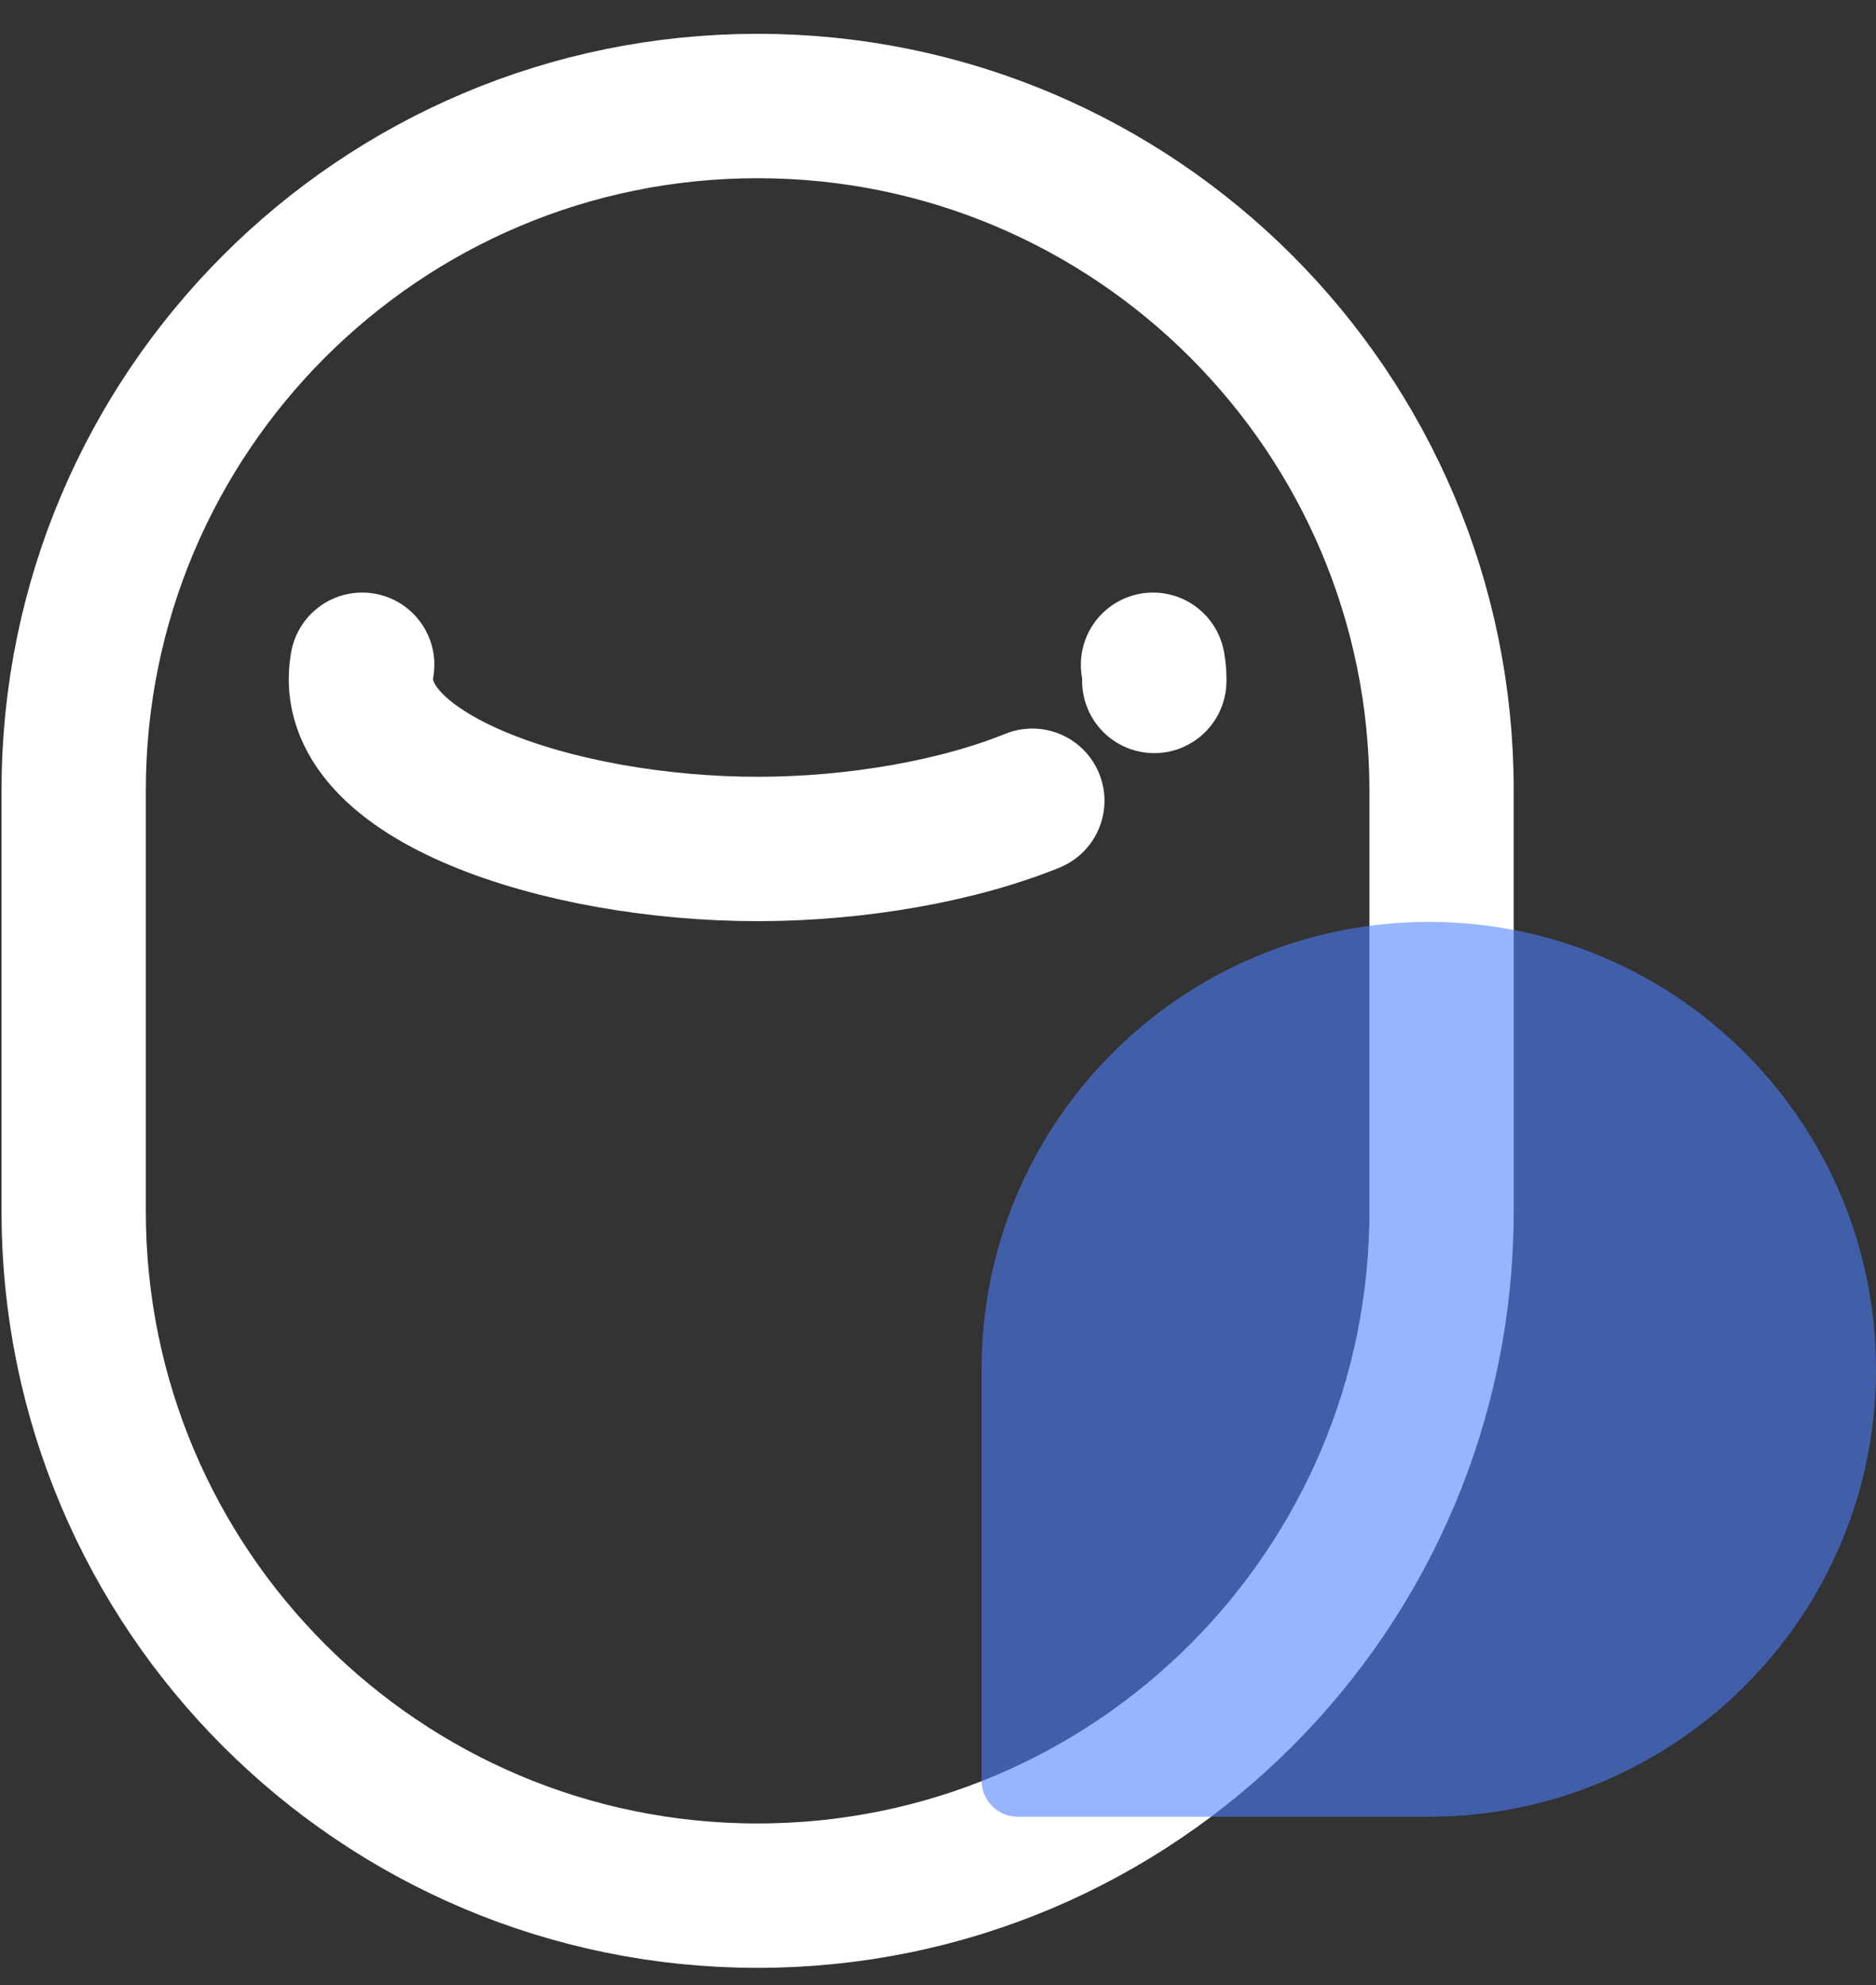 <?xml version="1.0" encoding="UTF-8"?>
<svg width="52px" height="55px" viewBox="0 0 52 55" version="1.1" xmlns="http://www.w3.org/2000/svg" xmlns:xlink="http://www.w3.org/1999/xlink">
    <rect x="0" y="0" width="52" height="55" fill="#333333" stroke="none"/>
    <title>icon-3</title>
    <g id="Typography" stroke="none" stroke-width="1" fill="none" fill-rule="evenodd">
        <g id="Education" transform="translate(-929, -1309)">
            <g id="icon-3" transform="translate(931, 1311)">
                <path d="M19,0.938 C29.47,0.938 37.958,9.425 37.958,19.896 L37.958,31.562 C37.958,42.033 29.47,50.521 19,50.521 C8.53,50.521 0.042,42.033 0.042,31.562 L0.042,19.896 C0.042,9.425 8.53,0.938 19,0.938 Z" id="Rectangle" stroke="#FFFFFF" stroke-width="4" stroke-linecap="round" stroke-dasharray="194,30" transform="translate(19, 25.729) scale(1, -1) translate(-19, -25.729) "></path>
                <path d="M8.04,16.417 C7.48,19.518 13.52,21.521 19,21.521 C24.48,21.521 30.52,19.518 29.96,16.417" id="Path" stroke="#FFFFFF" stroke-width="4" stroke-linecap="round" stroke-linejoin="round" stroke-dasharray="21,5"></path>
                <path d="M37.604,23.542 C44.45,23.542 50,29.091 50,35.938 L50,47.333 C50,47.886 49.552,48.333 49,48.333 L37.604,48.333 C30.758,48.333 25.208,42.784 25.208,35.938 C25.208,29.091 30.758,23.542 37.604,23.542 Z" id="Rectangle" fill-opacity="0.581" fill="#4D80FF" transform="translate(37.604, 35.938) scale(-1, 1) translate(-37.604, -35.938) "></path>
            </g>
        </g>
    </g>
</svg>